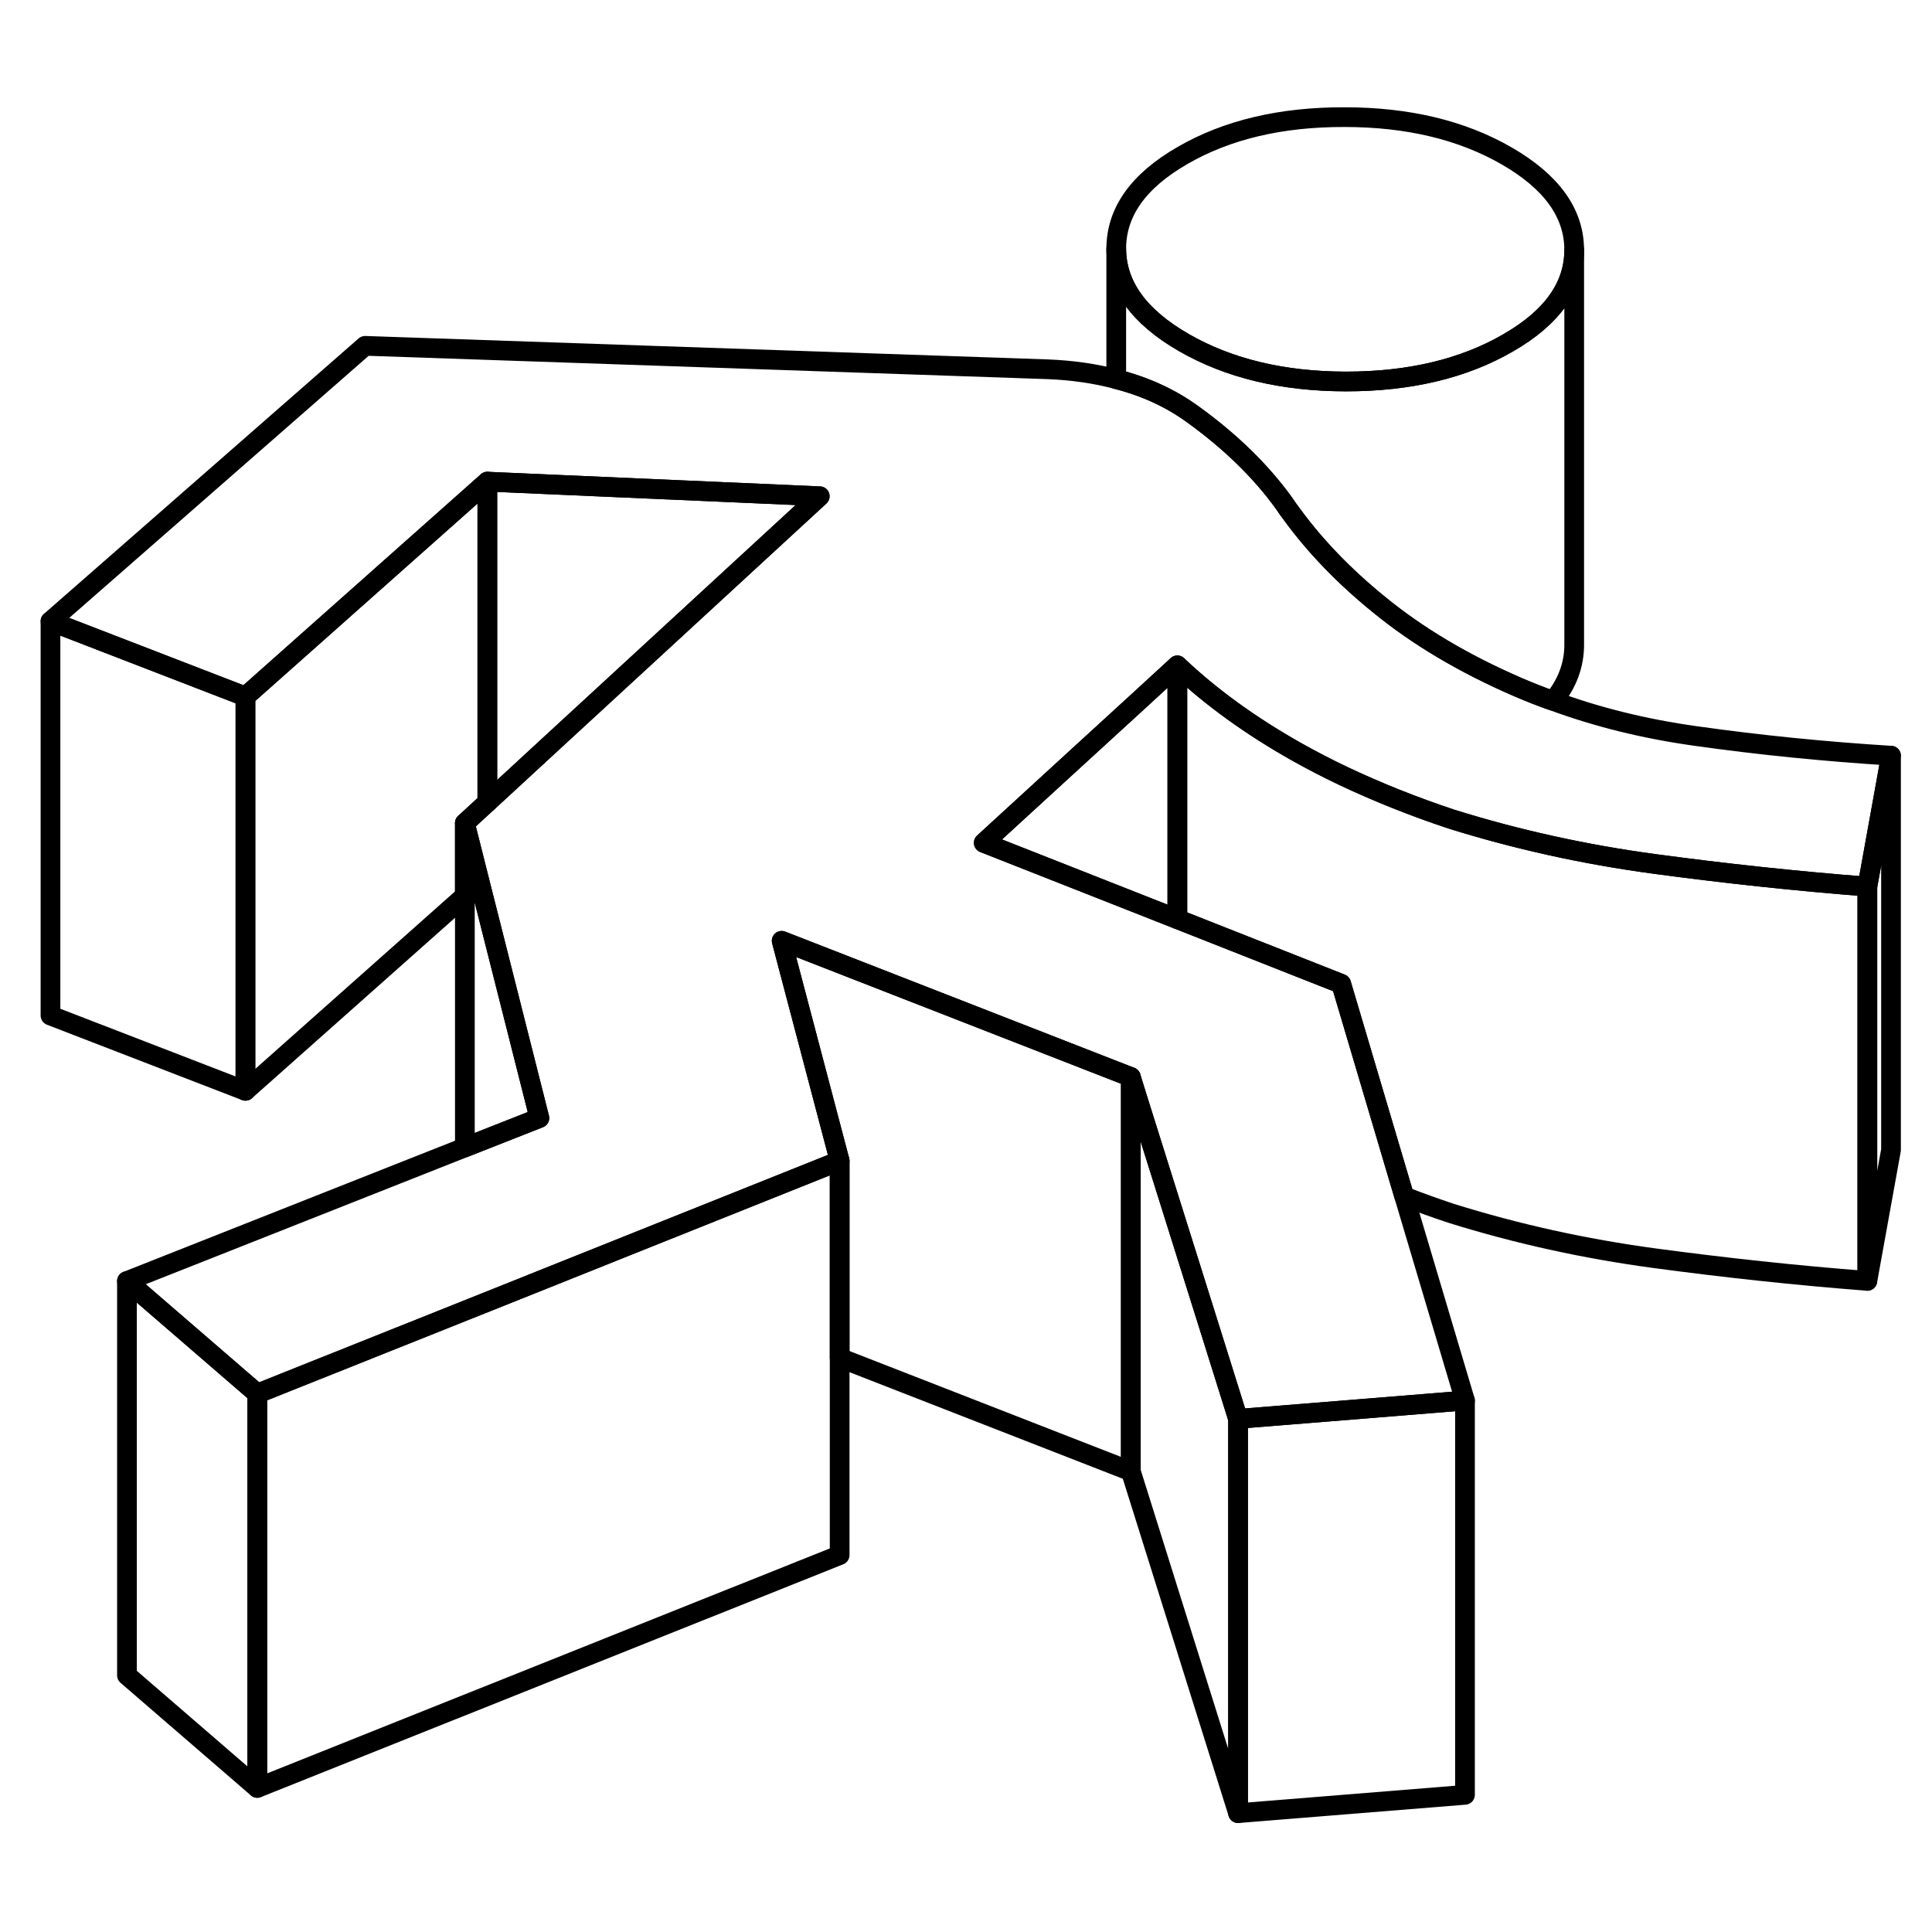 <svg width="24" height="24" viewBox="0 0 98 91" fill="none" xmlns="http://www.w3.org/2000/svg" stroke-width="1px" stroke-linecap="round" stroke-linejoin="round">
    <path d="M95.921 34.832V54.832L94.721 61.472V41.472L95.921 34.832Z" stroke="currentColor" stroke-linejoin="round"/>
    <path d="M94.721 41.472V61.472C91.091 61.192 87.491 60.802 83.921 60.322C80.361 59.842 76.931 59.082 73.631 58.052C72.811 57.782 72.011 57.492 71.231 57.192L68.031 46.402L59.721 43.122V30.252C61.441 31.882 63.471 33.342 65.801 34.652C66.551 35.072 67.321 35.472 68.121 35.852C69.831 36.662 71.671 37.402 73.631 38.052C76.931 39.082 80.361 39.842 83.921 40.322C87.491 40.802 91.091 41.192 94.721 41.472Z" stroke="currentColor" stroke-linejoin="round"/>
    <path d="M59.721 30.252V43.122L49.9 39.252L54.21 35.302L57.761 32.052L59.721 30.252Z" stroke="currentColor" stroke-linejoin="round"/>
    <path d="M62.8 68.472V88.472L57.36 71.132V51.132L57.67 52.132L61.32 63.752L62.8 68.472Z" stroke="currentColor" stroke-linejoin="round"/>
    <path d="M57.361 51.132V71.132L42.591 65.372V55.382L39.65 44.222L57.361 51.132Z" stroke="currentColor" stroke-linejoin="round"/>
    <path d="M79.851 9.162V9.182C79.851 11.031 78.731 12.611 76.481 13.902C74.231 15.201 71.491 15.851 68.271 15.851C65.051 15.851 62.311 15.181 60.041 13.871C57.771 12.562 56.631 10.982 56.621 9.122C56.621 7.262 57.731 5.682 59.991 4.382C62.241 3.082 64.981 2.432 68.201 2.442C71.421 2.442 74.161 3.102 76.431 4.412C78.701 5.722 79.841 7.302 79.851 9.162Z" stroke="currentColor" stroke-linejoin="round"/>
    <path d="M95.92 34.832L94.721 41.472C91.091 41.192 87.49 40.802 83.92 40.322C80.36 39.842 76.93 39.082 73.63 38.052C71.67 37.402 69.831 36.662 68.121 35.852C67.321 35.472 66.55 35.072 65.8 34.652C63.471 33.342 61.441 31.882 59.721 30.252L57.761 32.052L54.21 35.302L49.9 39.252L59.721 43.122L68.031 46.402L71.231 57.192L74.311 67.542L68.51 68.012L62.8 68.472L61.321 63.752L57.67 52.132L57.361 51.132L39.65 44.222L42.591 55.382L24.67 62.552L13.05 67.192L6.44 61.482L23.581 54.702L27.361 53.212L24.341 41.272L23.581 38.252L24.721 37.202L27.8 34.362L41.581 21.672L24.721 20.932L12.45 31.832L2.561 28.012L18.52 14.042L53.16 15.232C54.41 15.282 55.561 15.452 56.621 15.732C58.081 16.102 59.361 16.692 60.471 17.492C62.401 18.882 63.951 20.392 65.121 22.012C65.251 22.212 65.391 22.402 65.54 22.602C66.71 24.202 68.17 25.722 69.93 27.152C71.89 28.762 74.24 30.162 76.99 31.352C77.57 31.602 78.171 31.842 78.781 32.052C81.031 32.882 83.43 33.472 86.001 33.832C89.251 34.292 92.56 34.622 95.92 34.832Z" stroke="currentColor" stroke-linejoin="round"/>
    <path d="M74.311 67.542V87.542L62.801 88.472V68.472L68.511 68.012L74.311 67.542Z" stroke="currentColor" stroke-linejoin="round"/>
    <path d="M42.591 55.382V75.382L13.051 87.192V67.192L24.671 62.552L42.591 55.382Z" stroke="currentColor" stroke-linejoin="round"/>
    <path d="M13.05 67.191V87.191L6.44 81.481V61.481L13.05 67.191Z" stroke="currentColor" stroke-linejoin="round"/>
    <path d="M27.36 53.212L23.58 54.702V38.252L24.34 41.272L27.36 53.212Z" stroke="currentColor" stroke-linejoin="round"/>
    <path d="M24.72 20.932V37.202L23.58 38.252V41.942L12.45 51.832V31.832L24.72 20.932Z" stroke="currentColor" stroke-linejoin="round"/>
    <path d="M41.581 21.672L27.801 34.362L24.721 37.202V20.932L41.581 21.672Z" stroke="currentColor" stroke-linejoin="round"/>
    <path d="M12.45 31.832V51.832L2.561 48.012V28.012L12.45 31.832Z" stroke="currentColor" stroke-linejoin="round"/>
    <path d="M79.851 9.181V29.161C79.861 30.211 79.501 31.181 78.781 32.051C78.171 31.841 77.571 31.601 76.991 31.351C74.241 30.161 71.891 28.761 69.931 27.151C68.171 25.721 66.711 24.201 65.541 22.601C65.391 22.401 65.251 22.211 65.121 22.011C63.951 20.391 62.401 18.881 60.471 17.491C59.361 16.691 58.081 16.101 56.621 15.731V9.121C56.631 10.981 57.771 12.561 60.041 13.871C62.311 15.181 65.051 15.841 68.271 15.851C71.491 15.851 74.231 15.201 76.481 13.901C78.731 12.611 79.851 11.031 79.851 9.181Z" stroke="currentColor" stroke-linejoin="round"/>
</svg>
